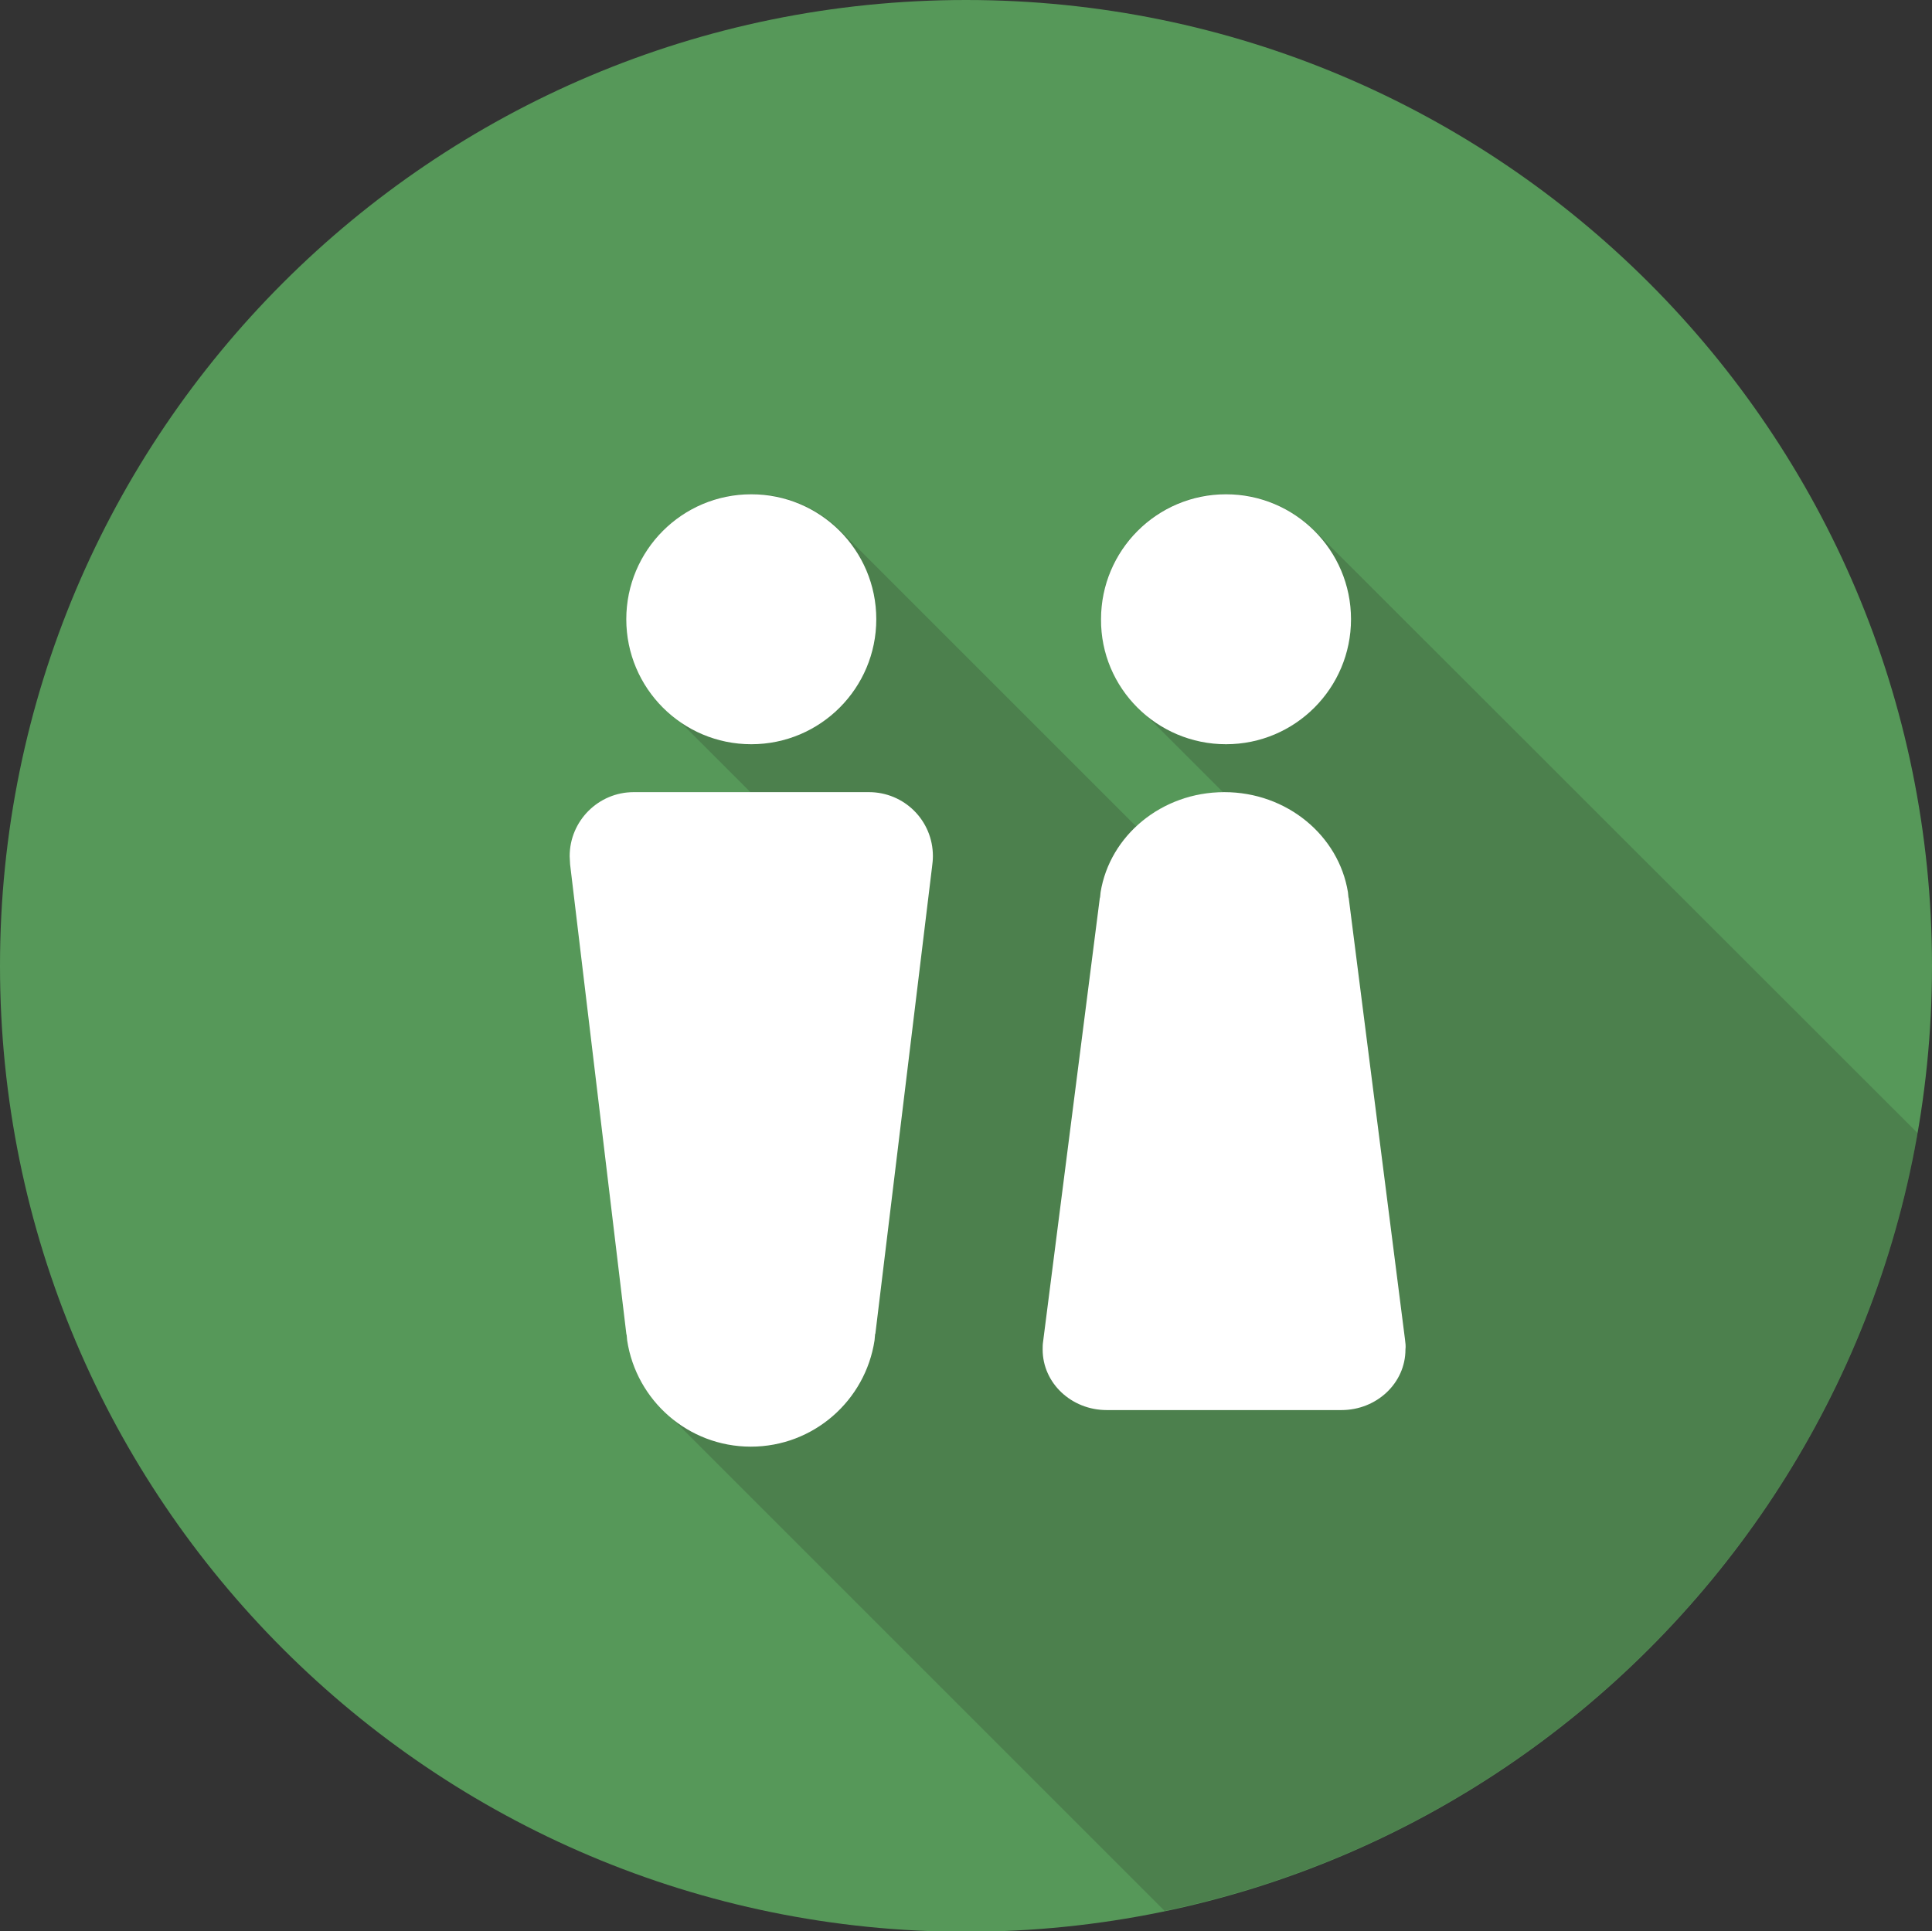 <?xml version="1.0" encoding="utf-8"?>
<!-- Generator: Adobe Illustrator 17.1.0, SVG Export Plug-In . SVG Version: 6.00 Build 0)  -->
<!DOCTYPE svg PUBLIC "-//W3C//DTD SVG 1.1//EN" "http://www.w3.org/Graphics/SVG/1.1/DTD/svg11.dtd">
<svg version="1.1" id="Layer_1" xmlns="http://www.w3.org/2000/svg" xmlns:xlink="http://www.w3.org/1999/xlink" x="0px" y="0px"
	 viewBox="0 0 443.6 443.5" enable-background="new 0 0 443.6 443.5" xml:space="preserve">
<rect x="0" y="0" width="443.6" height="443.5" fill="#333333" stroke="none"/>
<path fill="#569859" d="M221.8,443.6C99.3,443.6,0,344.3,0,221.8C0,99.3,99.3,0,221.8,0c122.5,0,221.8,99.3,221.8,221.8
	C443.6,344.3,344.3,443.6,221.8,443.6z"/>
<path opacity="0.2" fill="#231F20" d="M301.9,121.9L301.9,121.9c-5.2-5.2-12.4-8.5-20.4-8.5c-15.9,0-28.7,12.9-28.7,28.7
	c0,8.7,3.9,16.5,10,21.8l18,18c-7.8,0.1-14.8,3.1-19.9,7.9l-67.9-67.9c-5.2-5.2-12.4-8.5-20.4-8.5c-15.9,0-28.7,12.9-28.7,28.7
	c0,9.6,4.7,18,11.9,23.3l16.5,16.5h-26.6c-8.1,0-14.7,6.6-14.7,14.7c0,0.7,0.1,1.3,0.1,1.9v0l12.9,107.7c0,0.2,0.1,0.3,0.1,0.5
	l0.1,1.1h0c1,6.2,3.9,11.8,8.2,16l115,115c88.3-18.4,157.2-89.3,172.9-178.6L301.9,121.9z"/>
<path fill="#FFFFFF" d="M172.5,170.9c15.9,0,28.7-12.9,28.7-28.7c0-15.9-12.9-28.7-28.7-28.7c-15.9,0-28.7,12.9-28.7,28.7
	C143.8,158,156.6,170.9,172.5,170.9z M281.5,170.9c15.9,0,28.7-12.9,28.7-28.7c0-15.9-12.9-28.7-28.7-28.7
	c-15.9,0-28.7,12.9-28.7,28.7C252.7,158,265.6,170.9,281.5,170.9z M199.5,181.9h-54c-8.1,0-14.7,6.6-14.7,14.7
	c0,0.7,0.1,1.3,0.1,1.9v0l12.9,107.7c0,0.2,0.1,0.3,0.1,0.5l0.1,1.1h0c2.1,13.8,14,24.4,28.4,24.4c14.4,0,26.3-10.6,28.4-24.4h0
	l0.1-1.1c0-0.2,0-0.3,0.1-0.5L214,199.1l0,0c0.1-0.8,0.2-1.6,0.2-2.5C214.2,188.4,207.6,181.9,199.5,181.9z M322.6,307.6
	L322.6,307.6l-12.9-101.2c0-0.2-0.1-0.3-0.1-0.5l-0.1-1h0c-2.1-13-14-23-28.4-23c-14.4,0-26.3,10-28.4,23h0l-0.1,1
	c0,0.2-0.1,0.3-0.1,0.5l-13,101.7l0,0c-0.1,0.6-0.1,1.2-0.1,1.8c0,7.7,6.6,13.9,14.7,13.9h53.9c8.1,0,14.7-6.2,14.7-13.9
	C322.8,309.1,322.7,308.4,322.6,307.6z"/>
</svg>
